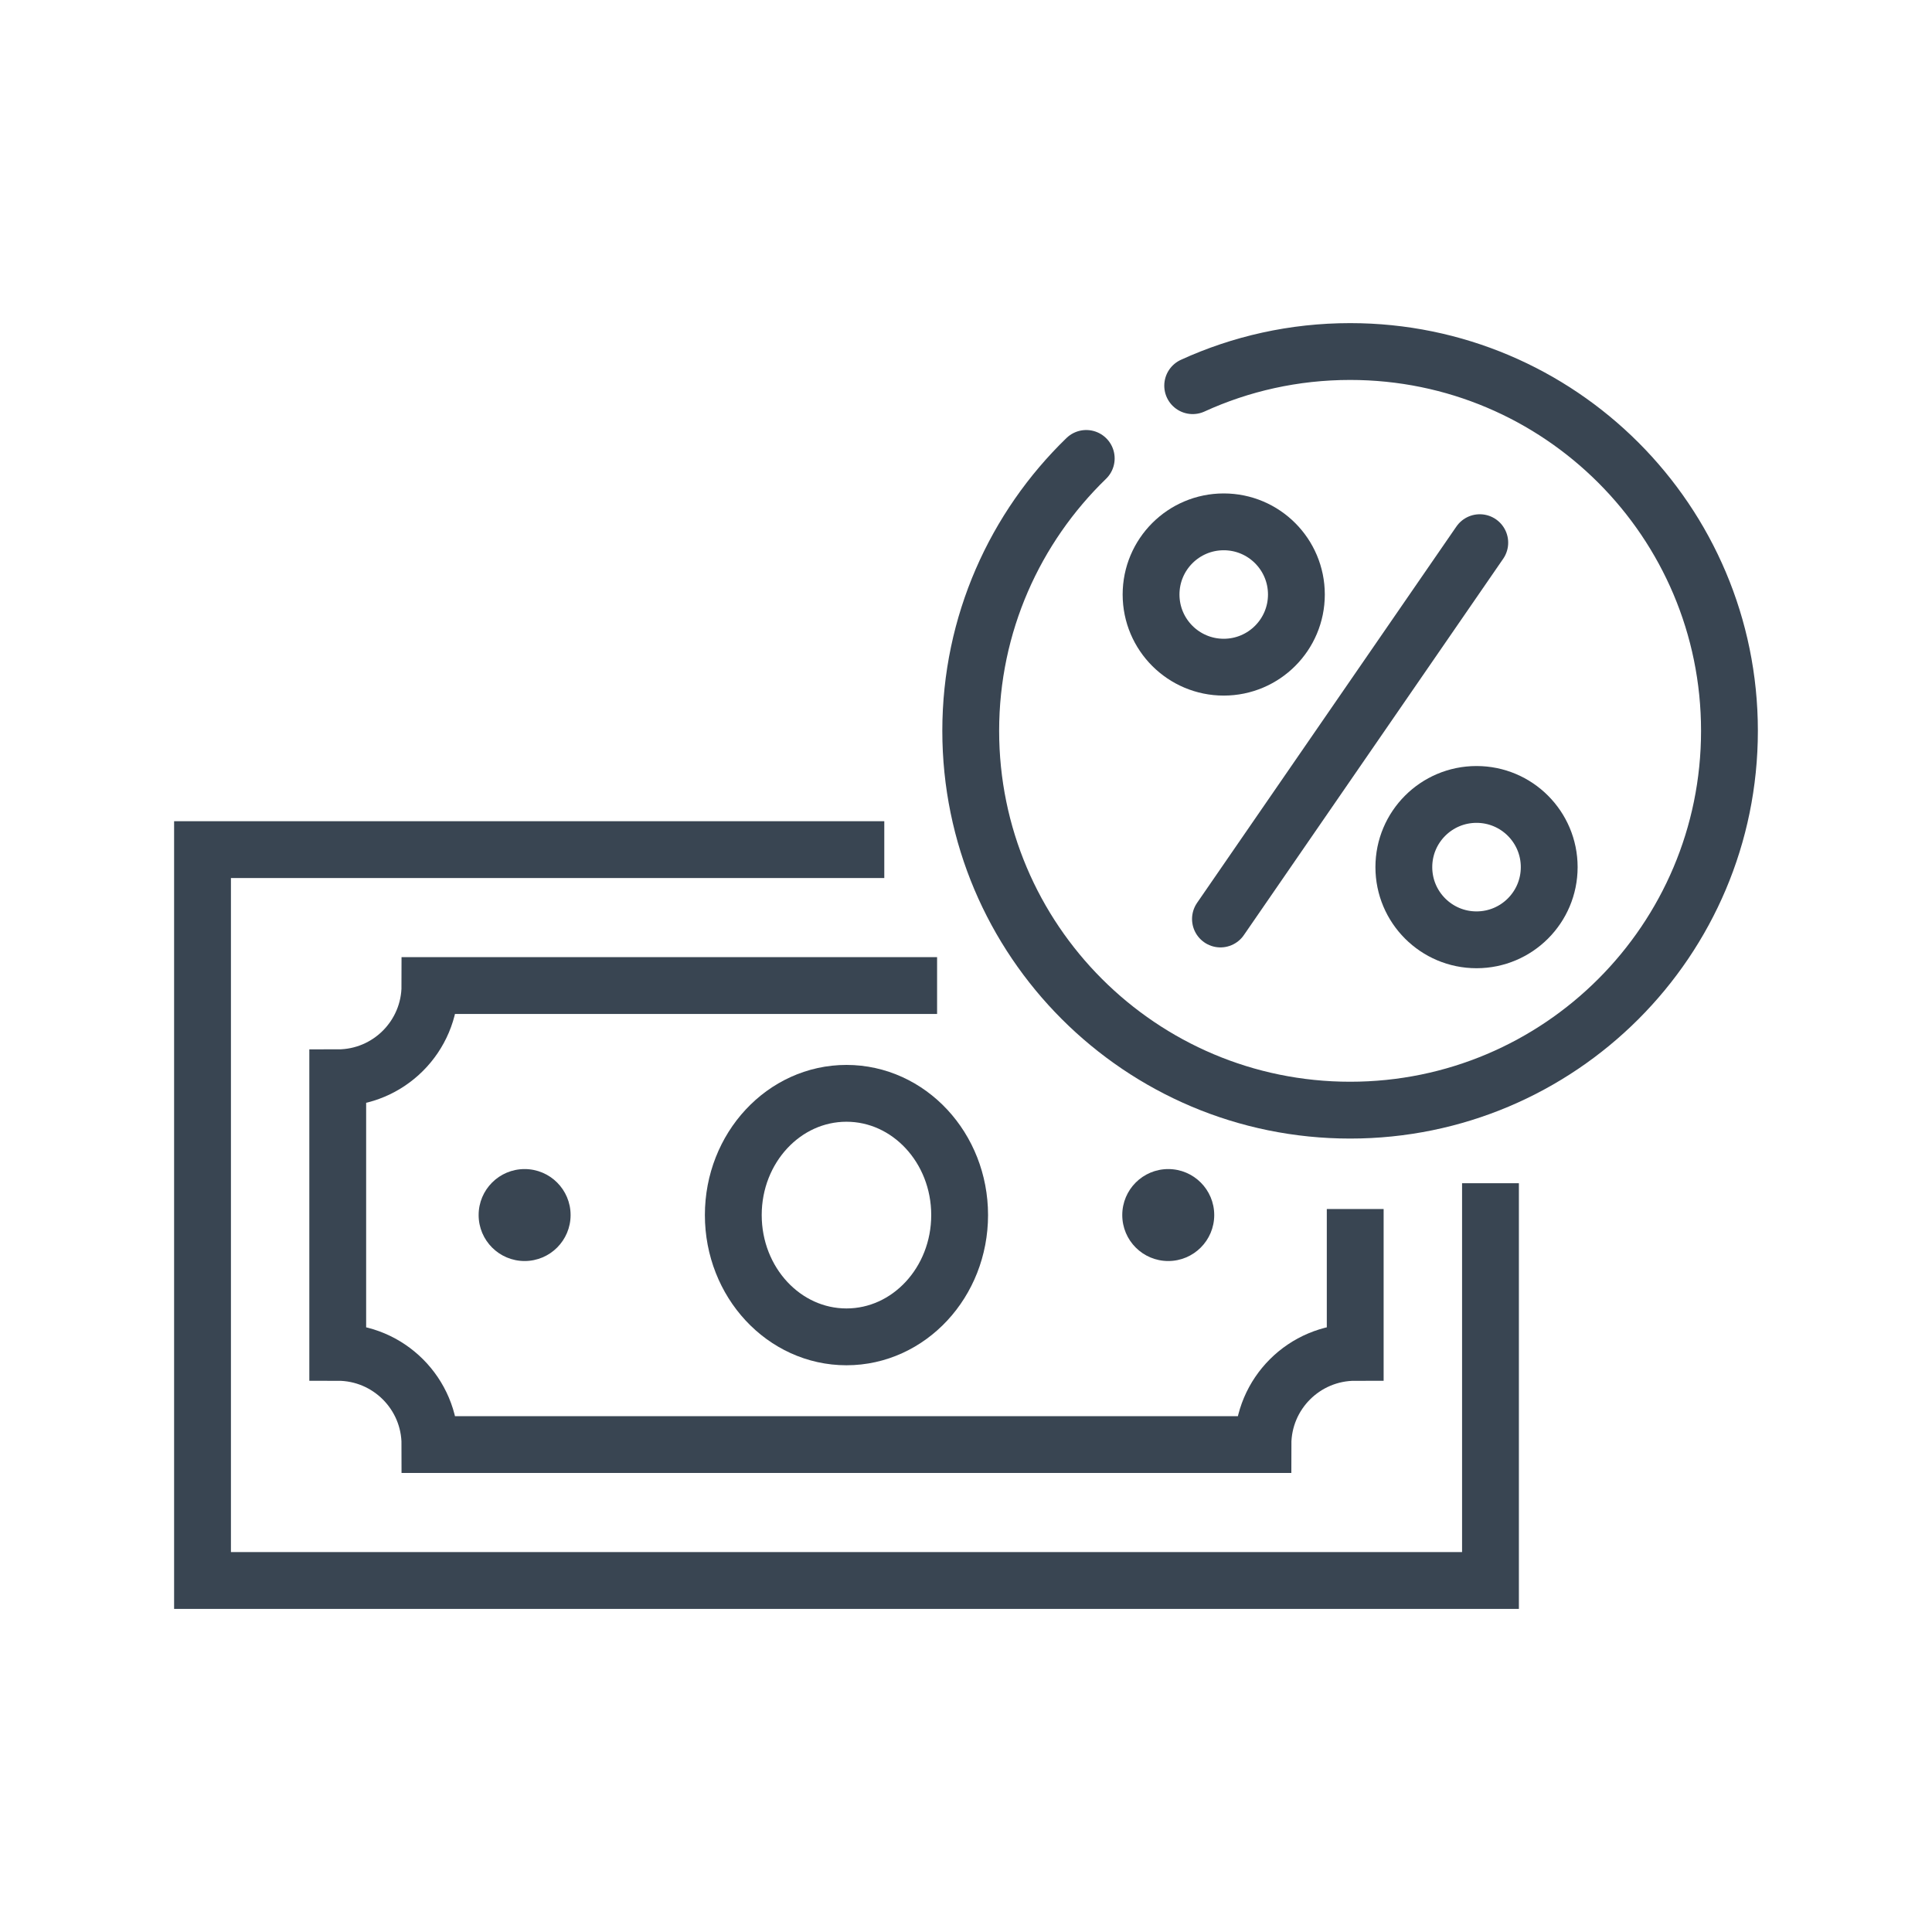 <?xml version="1.0" ?><!DOCTYPE svg  PUBLIC '-//W3C//DTD SVG 1.1//EN'  'http://www.w3.org/Graphics/SVG/1.1/DTD/svg11.dtd'><svg enable-background="new 0 0 85 85" height="85px" id="Layer_1" version="1.1" viewBox="0 0 85 85" width="85px" xml:space="preserve" xmlns="http://www.w3.org/2000/svg" xmlns:xlink="http://www.w3.org/1999/xlink"><g><g><g><g><path d="      M52.473,16.968c2.11-0.965,4.457-1.502,6.928-1.502c9.217,0,16.688,7.472,16.688,16.688c0,9.217-7.473,16.688-16.688,16.688      c-9.215,0-16.693-7.473-16.693-16.689c0-4.703,1.953-8.951,5.082-11.984" fill="none" stroke="#394552" stroke-linecap="round" stroke-linejoin="round" stroke-miterlimit="10" stroke-width="2.5"/></g></g><line fill="none" stroke="#394552" stroke-linecap="round" stroke-miterlimit="10" stroke-width="2.5" x1="65.104" x2="53.695" y1="23.875" y2="40.432"/><g><circle cx="53.839" cy="26.156" fill="none" r="3.197" stroke="#394552" stroke-linecap="round" stroke-miterlimit="10" stroke-width="2.5"/><circle cx="64.961" cy="38.15" fill="none" r="3.198" stroke="#394552" stroke-linecap="round" stroke-miterlimit="10" stroke-width="2.5"/></g></g><g><g><g><circle cx="23.081" cy="53.457" fill="#394552" r="2.023"/><circle cx="51.398" cy="53.457" fill="#394552" r="2.023"/></g><polyline fill="none" points="65.575,52.057 65.575,69.535      8.91,69.535 8.91,37.38 38.905,37.38    " stroke="#394552" stroke-miterlimit="10" stroke-width="2.5"/><path d="M41.228,43.361H18.916     c0,2.24-1.817,4.057-4.057,4.057v12.08c2.239,0,4.057,1.816,4.057,4.057h36.648c0-2.24,1.816-4.057,4.06-4.057v-6.307" fill="none" stroke="#394552" stroke-miterlimit="10" stroke-width="2.5"/><path d="M42.22,53.457c0,2.959-2.23,5.359-4.979,5.359     c-2.75,0-4.979-2.4-4.979-5.359c0-2.957,2.229-5.355,4.979-5.355C39.989,48.102,42.22,50.5,42.22,53.457z" fill="none" stroke="#394552" stroke-miterlimit="10" stroke-width="2.5"/></g></g></g></svg>